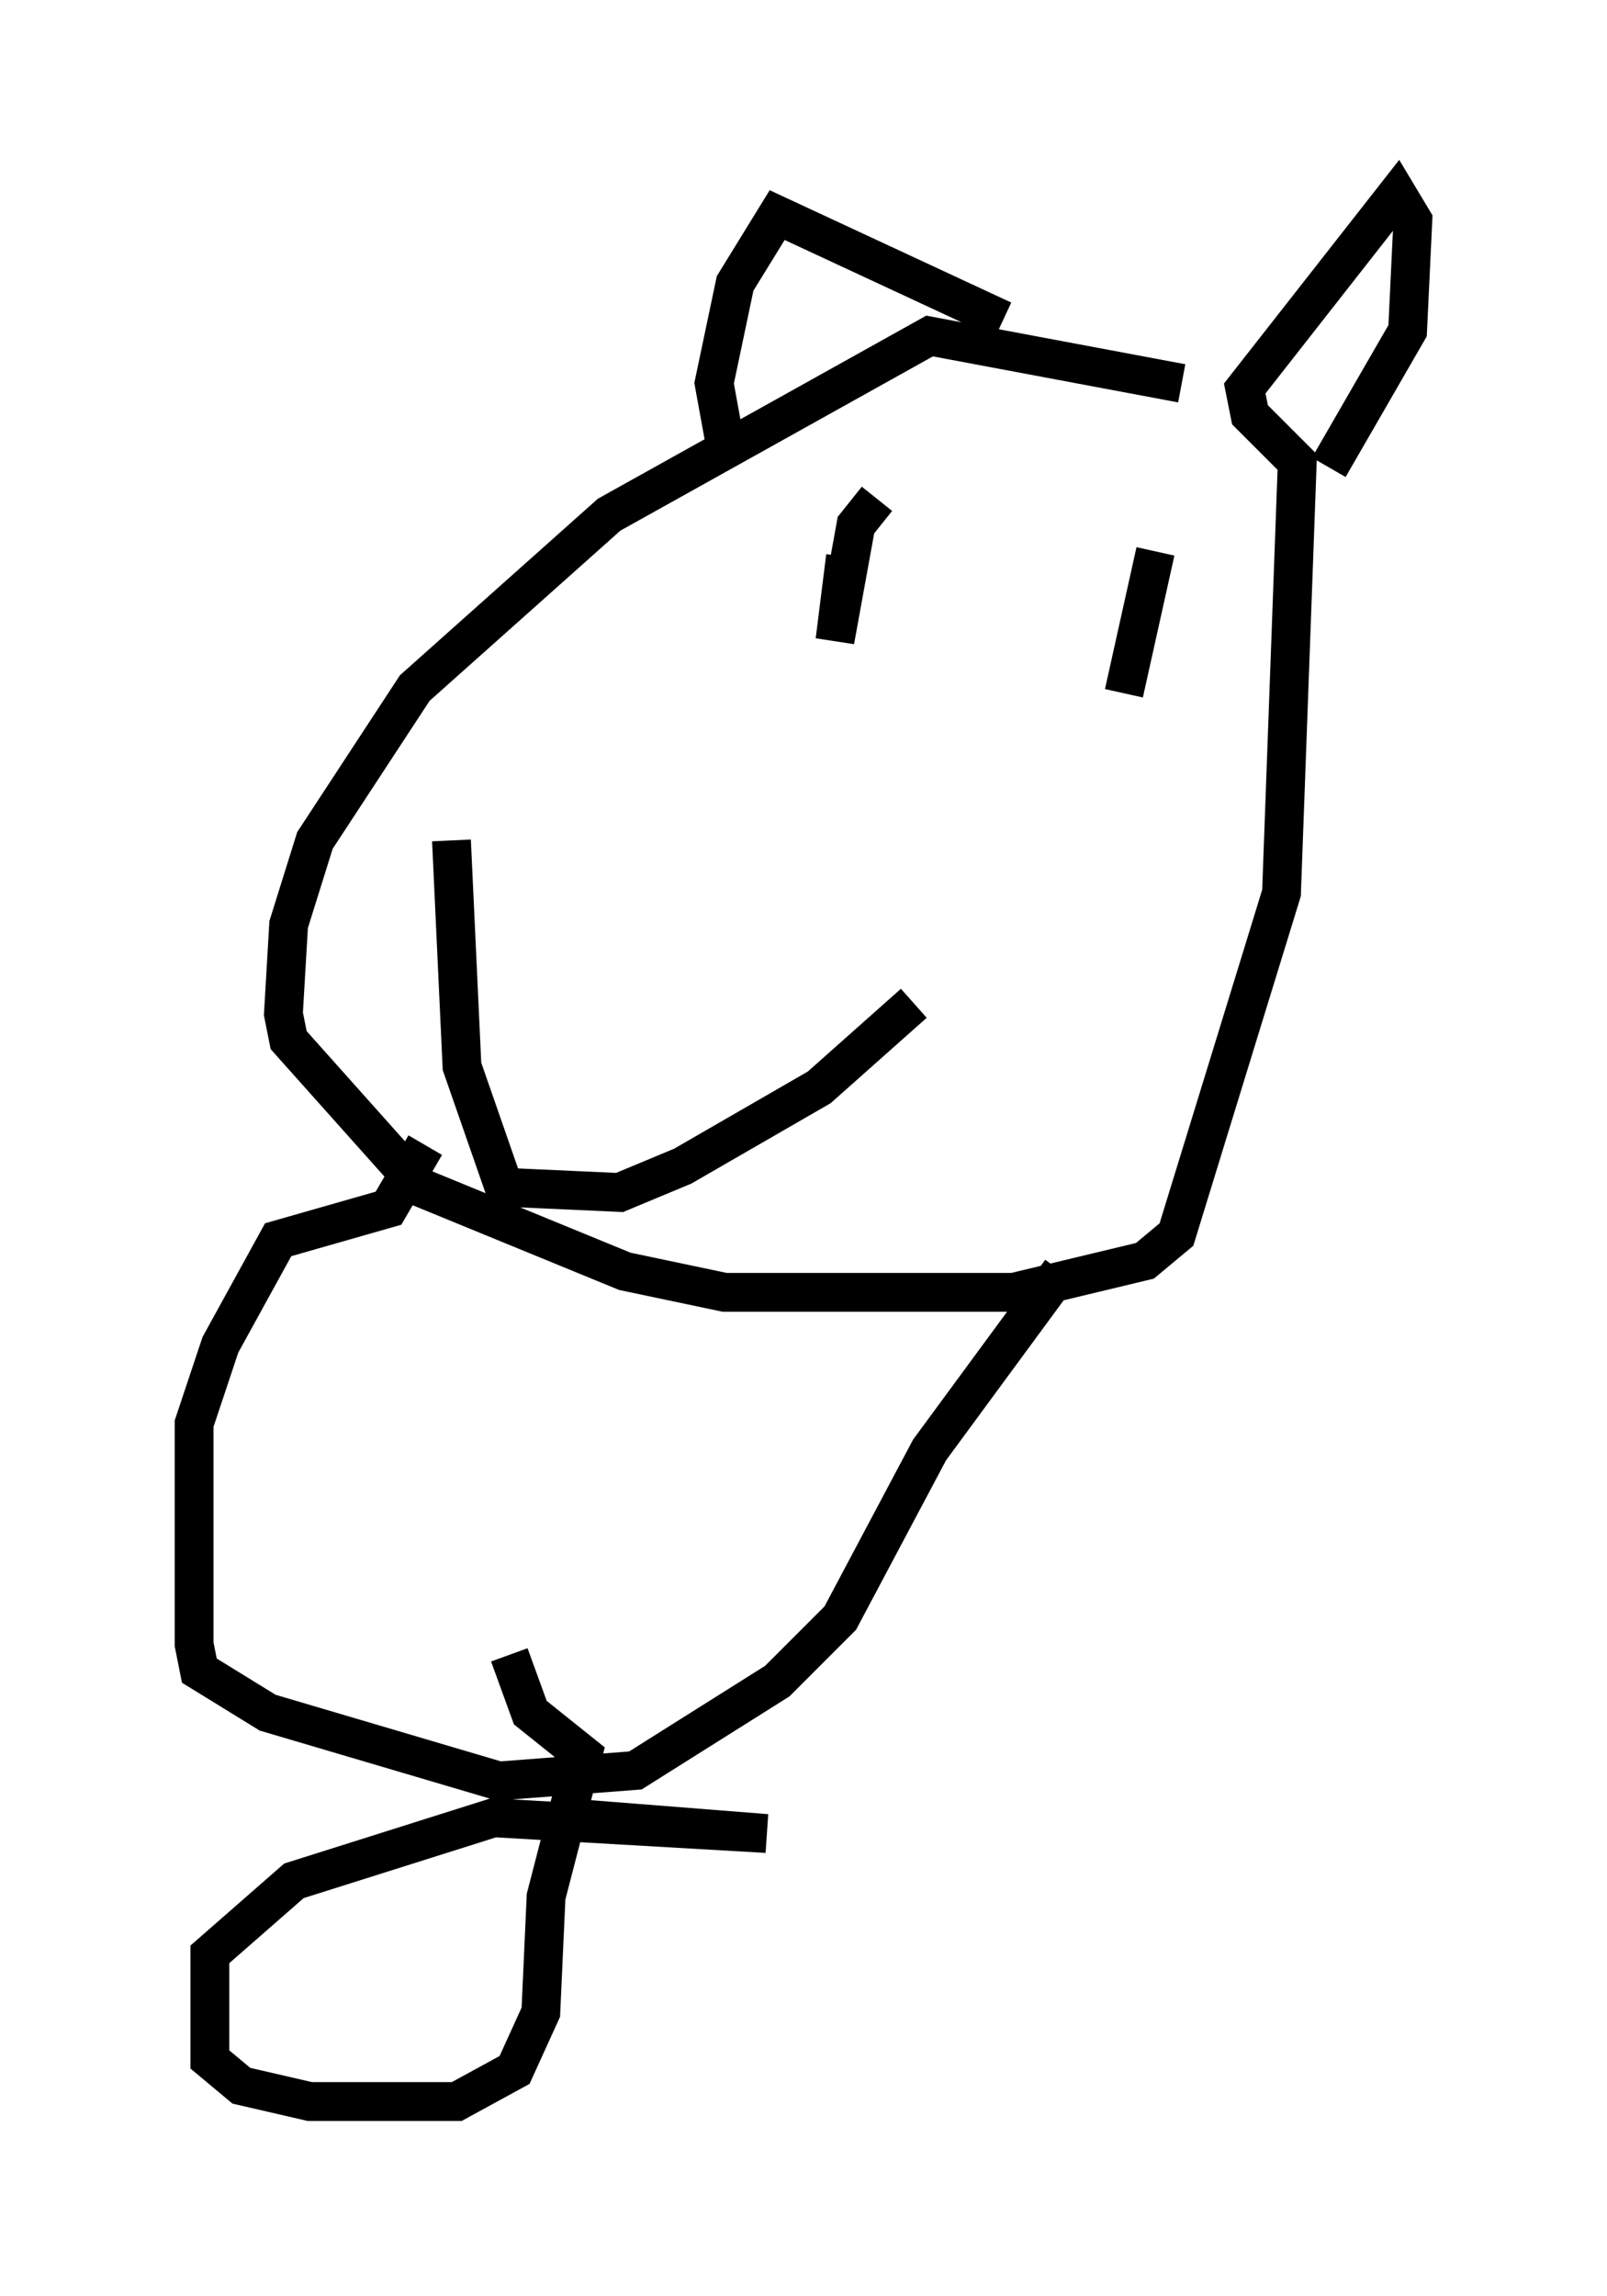 <?xml version="1.0" encoding="utf-8" ?>
<svg baseProfile="full" height="59.12" version="1.1" width="41.393" xmlns="http://www.w3.org/2000/svg" xmlns:ev="http://www.w3.org/2001/xml-events" xmlns:xlink="http://www.w3.org/1999/xlink"><defs /><rect fill="white" height="59.12" width="41.393" x="0" y="0" /><path d="M32.063, 10.683 m-1.624, -0.812 l-6.495, -1.218 -8.254, 4.601 l-5.007, 4.465 -2.571, 3.924 l-0.677, 2.165 -0.135, 2.3 l0.135, 0.677 3.383, 3.789 l5.277, 2.165 2.571, 0.541 l7.442, 0.0 3.383, -0.812 l0.812, -0.677 2.706, -8.796 l0.406, -11.096 -1.218, -1.218 l-0.135, -0.677 3.924, -5.007 l0.406, 0.677 -0.135, 2.842 l-2.03, 3.518 m-8.39, -3.789 l-5.819, -2.706 -1.083, 1.759 l-0.541, 2.571 0.271, 1.488 m3.924, 1.488 l0.0, 0.0 m0.0, 0.0 l-0.541, 0.677 -0.541, 2.977 l0.271, -2.165 m7.984, -0.135 l-0.812, 3.654 m-17.321, 3.789 l0.271, 5.819 1.083, 3.112 l2.977, 0.135 1.624, -0.677 l3.518, -2.03 2.436, -2.165 m3.789, 6.901 l-3.383, 4.601 -2.3, 4.33 l-1.624, 1.624 -3.654, 2.3 l-3.518, 0.271 -5.954, -1.759 l-1.759, -1.083 -0.135, -0.677 l0.0, -5.683 0.677, -2.03 l1.488, -2.706 2.842, -0.812 l0.947, -1.624 m2.165, 13.126 l0.541, 1.488 1.353, 1.083 l-0.947, 3.654 -0.135, 2.977 l-0.677, 1.488 -1.488, 0.812 l-3.789, 0.0 -1.759, -0.406 l-0.812, -0.677 0.0, -2.706 l2.165, -1.894 5.142, -1.624 l7.036, 0.406 -5.142, -0.406 " fill="none" stroke="black" stroke-width="1" /></svg>
